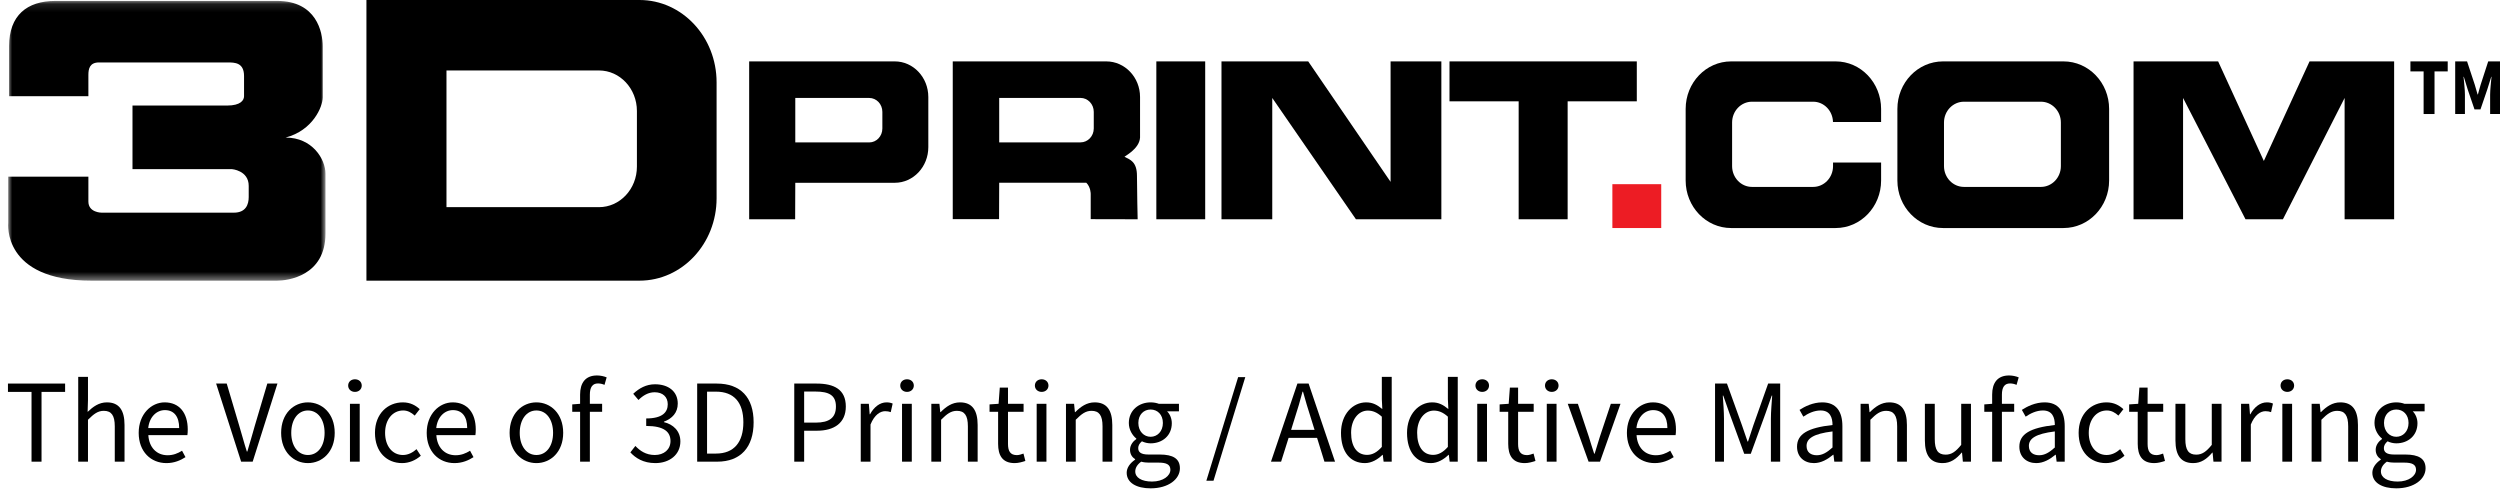 <svg width="308" height="61" viewBox="0 0 308 61" fill="none" xmlns="http://www.w3.org/2000/svg">
<path d="M3.884 56.878H5.116V48.282H8.021V47.255H0.98V48.282H3.884V56.878Z" fill="black"/>
<path d="M9.636 56.878H10.839V51.714C11.558 50.995 12.057 50.614 12.79 50.614C13.729 50.614 14.14 51.186 14.14 52.521V56.878H15.342V52.36C15.342 50.541 14.668 49.572 13.171 49.572C12.189 49.572 11.47 50.101 10.795 50.746L10.839 49.279V46.433H9.636V56.878Z" fill="black"/>
<path d="M20.505 57.054C21.473 57.054 22.236 56.716 22.852 56.32L22.427 55.528C21.899 55.865 21.327 56.086 20.652 56.086C19.288 56.086 18.363 55.117 18.275 53.606H23.087C23.116 53.43 23.131 53.166 23.131 52.917C23.131 50.878 22.104 49.572 20.285 49.572C18.657 49.572 17.087 50.995 17.087 53.328C17.087 55.66 18.598 57.054 20.505 57.054ZM18.261 52.741C18.407 51.333 19.317 50.526 20.314 50.526C21.429 50.526 22.075 51.303 22.075 52.741H18.261Z" fill="black"/>
<path d="M29.707 56.878H31.13L34.181 47.255H32.934L31.394 52.448C31.056 53.592 30.822 54.501 30.47 55.631H30.411C30.044 54.501 29.824 53.592 29.472 52.448L27.932 47.255H26.626L29.707 56.878Z" fill="black"/>
<path d="M37.936 57.054C39.682 57.054 41.237 55.69 41.237 53.328C41.237 50.937 39.682 49.572 37.936 49.572C36.19 49.572 34.636 50.937 34.636 53.328C34.636 55.69 36.19 57.054 37.936 57.054ZM37.936 56.056C36.718 56.056 35.882 54.956 35.882 53.328C35.882 51.685 36.718 50.57 37.936 50.57C39.168 50.57 39.99 51.685 39.99 53.328C39.99 54.956 39.168 56.056 37.936 56.056Z" fill="black"/>
<path d="M43.114 56.878H44.317V49.748H43.114V56.878ZM43.73 48.282C44.2 48.282 44.566 47.959 44.566 47.504C44.566 47.035 44.2 46.727 43.73 46.727C43.261 46.727 42.894 47.035 42.894 47.504C42.894 47.959 43.261 48.282 43.73 48.282Z" fill="black"/>
<path d="M49.54 57.054C50.391 57.054 51.198 56.716 51.843 56.144L51.315 55.337C50.875 55.733 50.303 56.056 49.643 56.056C48.338 56.056 47.443 54.956 47.443 53.328C47.443 51.685 48.382 50.57 49.672 50.57C50.245 50.57 50.685 50.834 51.095 51.201L51.711 50.409C51.213 49.954 50.567 49.572 49.629 49.572C47.795 49.572 46.196 50.937 46.196 53.328C46.196 55.69 47.648 57.054 49.54 57.054Z" fill="black"/>
<path d="M55.989 57.054C56.957 57.054 57.719 56.716 58.336 56.32L57.91 55.528C57.382 55.865 56.81 56.086 56.135 56.086C54.771 56.086 53.847 55.117 53.759 53.606H58.57C58.599 53.43 58.614 53.166 58.614 52.917C58.614 50.878 57.587 49.572 55.768 49.572C54.14 49.572 52.571 50.995 52.571 53.328C52.571 55.66 54.081 57.054 55.989 57.054ZM53.744 52.741C53.891 51.333 54.8 50.526 55.798 50.526C56.913 50.526 57.558 51.303 57.558 52.741H53.744Z" fill="black"/>
<path d="M66.085 57.054C67.831 57.054 69.385 55.69 69.385 53.328C69.385 50.937 67.831 49.572 66.085 49.572C64.339 49.572 62.784 50.937 62.784 53.328C62.784 55.69 64.339 57.054 66.085 57.054ZM66.085 56.056C64.867 56.056 64.031 54.956 64.031 53.328C64.031 51.685 64.867 50.57 66.085 50.57C67.317 50.57 68.139 51.685 68.139 53.328C68.139 54.956 67.317 56.056 66.085 56.056Z" fill="black"/>
<path d="M71.468 56.878H72.671V50.731H74.182V49.748H72.671V48.619C72.671 47.709 72.994 47.24 73.669 47.24C73.933 47.24 74.211 47.299 74.475 47.416L74.74 46.492C74.417 46.36 73.991 46.257 73.551 46.257C72.128 46.257 71.468 47.167 71.468 48.619V49.748L70.5 49.822V50.731H71.468V56.878Z" fill="black"/>
<path d="M80.742 57.054C82.458 57.054 83.822 56.041 83.822 54.384C83.822 53.093 82.927 52.272 81.798 52.008V51.949C82.81 51.568 83.5 50.849 83.5 49.719C83.5 48.208 82.326 47.343 80.698 47.343C79.598 47.343 78.732 47.842 78.013 48.516L78.659 49.279C79.216 48.722 79.876 48.326 80.654 48.326C81.651 48.326 82.267 48.898 82.267 49.807C82.267 50.79 81.607 51.553 79.612 51.553V52.477C81.842 52.477 82.605 53.225 82.605 54.34C82.605 55.381 81.798 56.056 80.668 56.056C79.568 56.056 78.835 55.528 78.278 54.941L77.661 55.733C78.292 56.423 79.246 57.054 80.742 57.054Z" fill="black"/>
<path d="M85.892 56.878H88.356C91.26 56.878 92.845 55.088 92.845 52.022C92.845 48.971 91.26 47.255 88.297 47.255H85.892V56.878ZM87.109 55.88V48.252H88.209C90.454 48.252 91.583 49.602 91.583 52.022C91.583 54.457 90.454 55.88 88.209 55.88H87.109Z" fill="black"/>
<path d="M97.853 56.878H99.071V53.064H100.655C102.767 53.064 104.205 52.11 104.205 50.086C104.205 47.974 102.753 47.255 100.596 47.255H97.853V56.878ZM99.071 52.066V48.238H100.45C102.137 48.238 102.987 48.692 102.987 50.086C102.987 51.45 102.181 52.066 100.508 52.066H99.071Z" fill="black"/>
<path d="M106.044 56.878H107.247V52.301C107.731 51.098 108.45 50.658 109.052 50.658C109.345 50.658 109.506 50.702 109.741 50.775L109.976 49.719C109.741 49.617 109.521 49.572 109.213 49.572C108.406 49.572 107.673 50.145 107.189 51.039H107.145L107.042 49.748H106.044V56.878Z" fill="black"/>
<path d="M111.13 56.878H112.333V49.748H111.13V56.878ZM111.746 48.282C112.215 48.282 112.582 47.959 112.582 47.504C112.582 47.035 112.215 46.727 111.746 46.727C111.277 46.727 110.91 47.035 110.91 47.504C110.91 47.959 111.277 48.282 111.746 48.282Z" fill="black"/>
<path d="M114.74 56.878H115.943V51.714C116.661 50.995 117.16 50.614 117.894 50.614C118.832 50.614 119.243 51.186 119.243 52.521V56.878H120.446V52.36C120.446 50.541 119.771 49.572 118.275 49.572C117.292 49.572 116.559 50.101 115.884 50.775H115.84L115.737 49.748H114.74V56.878Z" fill="black"/>
<path d="M125.006 57.054C125.446 57.054 125.93 56.922 126.326 56.79L126.092 55.88C125.857 55.968 125.534 56.071 125.285 56.071C124.463 56.071 124.185 55.572 124.185 54.692V50.731H126.106V49.748H124.185V47.754H123.173L123.026 49.748L121.911 49.822V50.731H122.967V54.677C122.967 56.086 123.481 57.054 125.006 57.054Z" fill="black"/>
<path d="M127.718 56.878H128.921V49.748H127.718V56.878ZM128.334 48.282C128.804 48.282 129.171 47.959 129.171 47.504C129.171 47.035 128.804 46.727 128.334 46.727C127.865 46.727 127.498 47.035 127.498 47.504C127.498 47.959 127.865 48.282 128.334 48.282Z" fill="black"/>
<path d="M131.328 56.878H132.531V51.714C133.25 50.995 133.749 50.614 134.482 50.614C135.421 50.614 135.832 51.186 135.832 52.521V56.878H137.035V52.36C137.035 50.541 136.36 49.572 134.863 49.572C133.881 49.572 133.147 50.101 132.472 50.775H132.428L132.326 49.748H131.328V56.878Z" fill="black"/>
<path d="M141.756 60.163C143.971 60.163 145.365 59.019 145.365 57.699C145.365 56.511 144.529 55.998 142.871 55.998H141.492C140.524 55.998 140.23 55.675 140.23 55.22C140.23 54.824 140.436 54.589 140.685 54.369C141.008 54.531 141.404 54.619 141.756 54.619C143.208 54.619 144.367 53.665 144.367 52.14C144.367 51.538 144.118 50.995 143.78 50.673H145.247V49.748H142.768C142.504 49.646 142.152 49.572 141.756 49.572C140.304 49.572 139.072 50.555 139.072 52.11C139.072 52.961 139.526 53.651 139.996 54.032V54.09C139.629 54.34 139.218 54.809 139.218 55.411C139.218 55.968 139.497 56.35 139.849 56.57V56.628C139.204 57.068 138.808 57.64 138.808 58.242C138.808 59.474 140.01 60.163 141.756 60.163ZM141.756 53.812C140.935 53.812 140.245 53.152 140.245 52.11C140.245 51.069 140.92 50.453 141.756 50.453C142.592 50.453 143.267 51.069 143.267 52.11C143.267 53.152 142.578 53.812 141.756 53.812ZM141.932 59.327C140.641 59.327 139.864 58.843 139.864 58.081C139.864 57.67 140.084 57.244 140.597 56.878C140.905 56.966 141.243 56.995 141.521 56.995H142.754C143.678 56.995 144.191 57.215 144.191 57.875C144.191 58.623 143.296 59.327 141.932 59.327Z" fill="black"/>
<path d="M148.623 59.225H149.503L153.419 46.463H152.539L148.623 59.225Z" fill="black"/>
<path d="M159.519 51.494C159.871 50.423 160.179 49.367 160.472 48.252H160.531C160.839 49.367 161.147 50.423 161.499 51.494L161.954 52.961H159.064L159.519 51.494ZM156.585 56.878H157.832L158.756 53.944H162.262L163.171 56.878H164.477L161.22 47.255H159.841L156.585 56.878Z" fill="black"/>
<path d="M168.158 57.054C168.994 57.054 169.757 56.584 170.314 56.041H170.358L170.461 56.878H171.459V46.433H170.241V49.176L170.3 50.394C169.669 49.881 169.126 49.572 168.305 49.572C166.676 49.572 165.21 51.01 165.21 53.328C165.21 55.704 166.368 57.054 168.158 57.054ZM168.422 56.041C167.175 56.041 166.456 55.015 166.456 53.313C166.456 51.685 167.366 50.585 168.51 50.585C169.097 50.585 169.64 50.79 170.241 51.333V55.059C169.654 55.719 169.082 56.041 168.422 56.041Z" fill="black"/>
<path d="M176.295 57.054C177.131 57.054 177.894 56.584 178.451 56.041H178.495L178.598 56.878H179.595V46.433H178.378V49.176L178.436 50.394C177.806 49.881 177.263 49.572 176.441 49.572C174.813 49.572 173.346 51.01 173.346 53.328C173.346 55.704 174.505 57.054 176.295 57.054ZM176.559 56.041C175.312 56.041 174.593 55.015 174.593 53.313C174.593 51.685 175.503 50.585 176.647 50.585C177.233 50.585 177.776 50.79 178.378 51.333V55.059C177.791 55.719 177.219 56.041 176.559 56.041Z" fill="black"/>
<path d="M181.996 56.878H183.199V49.748H181.996V56.878ZM182.612 48.282C183.082 48.282 183.449 47.959 183.449 47.504C183.449 47.035 183.082 46.727 182.612 46.727C182.143 46.727 181.776 47.035 181.776 47.504C181.776 47.959 182.143 48.282 182.612 48.282Z" fill="black"/>
<path d="M187.851 57.054C188.291 57.054 188.775 56.922 189.171 56.79L188.936 55.88C188.701 55.968 188.379 56.071 188.129 56.071C187.308 56.071 187.029 55.572 187.029 54.692V50.731H188.951V49.748H187.029V47.754H186.017L185.87 49.748L184.755 49.822V50.731H185.812V54.677C185.812 56.086 186.325 57.054 187.851 57.054Z" fill="black"/>
<path d="M190.563 56.878H191.766V49.748H190.563V56.878ZM191.179 48.282C191.648 48.282 192.015 47.959 192.015 47.504C192.015 47.035 191.648 46.727 191.179 46.727C190.709 46.727 190.343 47.035 190.343 47.504C190.343 47.959 190.709 48.282 191.179 48.282Z" fill="black"/>
<path d="M195.713 56.878H197.121L199.644 49.748H198.456L197.106 53.797C196.901 54.501 196.666 55.22 196.461 55.895H196.402C196.182 55.22 195.948 54.501 195.742 53.797L194.393 49.748H193.146L195.713 56.878Z" fill="black"/>
<path d="M203.853 57.054C204.821 57.054 205.584 56.716 206.2 56.32L205.774 55.528C205.246 55.865 204.674 56.086 203.999 56.086C202.635 56.086 201.711 55.117 201.623 53.606H206.434C206.464 53.43 206.478 53.166 206.478 52.917C206.478 50.878 205.451 49.572 203.633 49.572C202.004 49.572 200.435 50.995 200.435 53.328C200.435 55.66 201.946 57.054 203.853 57.054ZM201.608 52.741C201.755 51.333 202.664 50.526 203.662 50.526C204.777 50.526 205.422 51.303 205.422 52.741H201.608Z" fill="black"/>
<path d="M211.294 56.878H212.394V51.582C212.394 50.731 212.306 49.587 212.247 48.736H212.306L213.069 50.922L214.888 55.91H215.695L217.514 50.922L218.276 48.736H218.335C218.276 49.587 218.174 50.731 218.174 51.582V56.878H219.318V47.255H217.836L216.017 52.389C215.783 53.049 215.592 53.739 215.357 54.399H215.299C215.064 53.739 214.844 53.049 214.609 52.389L212.761 47.255H211.294V56.878Z" fill="black"/>
<path d="M223.477 57.054C224.372 57.054 225.164 56.584 225.839 56.027H225.883L225.986 56.878H226.983V52.506C226.983 50.731 226.25 49.572 224.504 49.572C223.36 49.572 222.363 50.071 221.703 50.497L222.172 51.333C222.729 50.951 223.477 50.57 224.299 50.57C225.472 50.57 225.766 51.45 225.766 52.36C222.729 52.697 221.394 53.474 221.394 55.029C221.394 56.306 222.289 57.054 223.477 57.054ZM223.829 56.086C223.125 56.086 222.568 55.748 222.568 54.941C222.568 54.032 223.389 53.445 225.766 53.152V55.132C225.076 55.748 224.519 56.086 223.829 56.086Z" fill="black"/>
<path d="M229.226 56.878H230.429V51.714C231.148 50.995 231.647 50.614 232.38 50.614C233.319 50.614 233.73 51.186 233.73 52.521V56.878H234.932V52.36C234.932 50.541 234.258 49.572 232.761 49.572C231.779 49.572 231.045 50.101 230.37 50.775H230.326L230.224 49.748H229.226V56.878Z" fill="black"/>
<path d="M239.331 57.054C240.314 57.054 241.018 56.54 241.678 55.763H241.722L241.825 56.878H242.823V49.748H241.62V54.809C240.945 55.645 240.432 56.012 239.698 56.012C238.759 56.012 238.363 55.44 238.363 54.105V49.748H237.146V54.267C237.146 56.086 237.82 57.054 239.331 57.054Z" fill="black"/>
<path d="M245.433 56.878H246.636V50.731H248.147V49.748H246.636V48.619C246.636 47.709 246.958 47.24 247.633 47.24C247.897 47.24 248.176 47.299 248.44 47.416L248.704 46.492C248.381 46.36 247.956 46.257 247.516 46.257C246.093 46.257 245.433 47.167 245.433 48.619V49.748L244.465 49.822V50.731H245.433V56.878Z" fill="black"/>
<path d="M250.867 57.054C251.762 57.054 252.554 56.584 253.229 56.027H253.273L253.375 56.878H254.373V52.506C254.373 50.731 253.64 49.572 251.894 49.572C250.75 49.572 249.752 50.071 249.092 50.497L249.562 51.333C250.119 50.951 250.867 50.57 251.689 50.57C252.862 50.57 253.155 51.45 253.155 52.36C250.119 52.697 248.784 53.474 248.784 55.029C248.784 56.306 249.679 57.054 250.867 57.054ZM251.219 56.086C250.515 56.086 249.958 55.748 249.958 54.941C249.958 54.032 250.779 53.445 253.155 53.152V55.132C252.466 55.748 251.909 56.086 251.219 56.086Z" fill="black"/>
<path d="M259.432 57.054C260.283 57.054 261.09 56.716 261.735 56.144L261.207 55.337C260.767 55.733 260.195 56.056 259.535 56.056C258.23 56.056 257.335 54.956 257.335 53.328C257.335 51.685 258.274 50.57 259.564 50.57C260.137 50.57 260.577 50.834 260.987 51.201L261.603 50.409C261.105 49.954 260.459 49.572 259.52 49.572C257.687 49.572 256.088 50.937 256.088 53.328C256.088 55.69 257.54 57.054 259.432 57.054Z" fill="black"/>
<path d="M265.407 57.054C265.847 57.054 266.331 56.922 266.727 56.79L266.492 55.88C266.258 55.968 265.935 56.071 265.686 56.071C264.864 56.071 264.585 55.572 264.585 54.692V50.731H266.507V49.748H264.585V47.754H263.573L263.427 49.748L262.312 49.822V50.731H263.368V54.677C263.368 56.086 263.881 57.054 265.407 57.054Z" fill="black"/>
<path d="M270.202 57.054C271.185 57.054 271.889 56.54 272.549 55.763H272.593L272.696 56.878H273.693V49.748H272.49V54.809C271.816 55.645 271.302 56.012 270.569 56.012C269.63 56.012 269.234 55.44 269.234 54.105V49.748H268.016V54.267C268.016 56.086 268.691 57.054 270.202 57.054Z" fill="black"/>
<path d="M276.098 56.878H277.301V52.301C277.785 51.098 278.504 50.658 279.105 50.658C279.399 50.658 279.56 50.702 279.795 50.775L280.029 49.719C279.795 49.617 279.575 49.572 279.267 49.572C278.46 49.572 277.726 50.145 277.242 51.039H277.198L277.096 49.748H276.098V56.878Z" fill="black"/>
<path d="M281.184 56.878H282.386V49.748H281.184V56.878ZM281.8 48.282C282.269 48.282 282.636 47.959 282.636 47.504C282.636 47.035 282.269 46.727 281.8 46.727C281.33 46.727 280.964 47.035 280.964 47.504C280.964 47.959 281.33 48.282 281.8 48.282Z" fill="black"/>
<path d="M284.793 56.878H285.996V51.714C286.715 50.995 287.214 50.614 287.947 50.614C288.886 50.614 289.297 51.186 289.297 52.521V56.878H290.5V52.36C290.5 50.541 289.825 49.572 288.329 49.572C287.346 49.572 286.612 50.101 285.938 50.775H285.894L285.791 49.748H284.793V56.878Z" fill="black"/>
<path d="M295.221 60.163C297.436 60.163 298.83 59.019 298.83 57.699C298.83 56.511 297.994 55.998 296.336 55.998H294.957C293.989 55.998 293.696 55.675 293.696 55.22C293.696 54.824 293.901 54.589 294.15 54.369C294.473 54.531 294.869 54.619 295.221 54.619C296.674 54.619 297.832 53.665 297.832 52.14C297.832 51.538 297.583 50.995 297.246 50.673H298.713V49.748H296.233C295.969 49.646 295.617 49.572 295.221 49.572C293.769 49.572 292.537 50.555 292.537 52.11C292.537 52.961 292.992 53.651 293.461 54.032V54.09C293.094 54.34 292.684 54.809 292.684 55.411C292.684 55.968 292.962 56.35 293.314 56.57V56.628C292.669 57.068 292.273 57.64 292.273 58.242C292.273 59.474 293.476 60.163 295.221 60.163ZM295.221 53.812C294.4 53.812 293.71 53.152 293.71 52.11C293.71 51.069 294.385 50.453 295.221 50.453C296.057 50.453 296.732 51.069 296.732 52.11C296.732 53.152 296.043 53.812 295.221 53.812ZM295.397 59.327C294.106 59.327 293.329 58.843 293.329 58.081C293.329 57.67 293.549 57.244 294.062 56.878C294.37 56.966 294.708 56.995 294.987 56.995H296.219C297.143 56.995 297.656 57.215 297.656 57.875C297.656 58.623 296.762 59.327 295.397 59.327Z" fill="black"/>
<mask id="mask0" mask-type="alpha" maskUnits="userSpaceOnUse" x="1" y="0" width="40" height="35">
<path fill-rule="evenodd" clip-rule="evenodd" d="M1 0.114H40.099V34.577H1V0.114Z" fill="white"/>
</mask>
<g mask="url(#mask0)">
<path fill-rule="evenodd" clip-rule="evenodd" d="M1.123 11.855H10.889V9.226C10.889 8.487 11.045 7.693 12.195 7.693H28.028C28.929 7.693 30.066 7.707 30.066 9.37V11.855C30.066 12.347 29.648 13.004 27.975 13.004H16.323V20.834H28.55C28.55 20.834 30.641 20.984 30.641 22.901V24.283C30.641 25.173 30.301 26.2 28.812 26.2H12.508C12.508 26.2 10.889 26.2 10.889 24.831V21.765H1.012V27.459C1.012 27.459 0.228 34.577 11.254 34.577H34.142C35.409 34.577 40.099 34.03 40.099 28.773V21.402C40.099 19.602 38.479 16.947 35.187 16.947C38.531 16.07 39.759 13.168 39.759 11.991C39.759 10.253 39.756 7.375 39.756 5.685C39.756 3.994 39.019 0.114 34.142 0.114H6.812C3.311 0.114 1.122 1.917 1.122 5.667C1.122 11.033 1.123 11.855 1.123 11.855" fill="black"/>
</g>
<path fill-rule="evenodd" clip-rule="evenodd" d="M78.468 20.529C78.468 23.287 76.376 25.522 73.794 25.522H55.006V8.681H73.794C76.376 8.681 78.468 10.917 78.468 13.674V20.529ZM78.787 0H45.144V34.577H78.787C84.032 34.577 88.284 30.035 88.284 24.432V10.145C88.284 4.542 84.032 0 78.787 0V0Z" fill="black"/>
<path fill-rule="evenodd" clip-rule="evenodd" d="M108.707 15.832C108.707 16.779 107.984 17.547 107.091 17.547H97.979V12.068H107.091C107.984 12.068 108.707 12.836 108.707 13.783V15.832ZM110.235 7.564H92.297V27.013H97.963L97.979 22.519H110.235C112.518 22.519 114.369 20.555 114.369 18.131V11.952C114.369 9.528 112.518 7.564 110.235 7.564V7.564Z" fill="black"/>
<path fill-rule="evenodd" clip-rule="evenodd" d="M133.124 17.54H123.102V12.064H133.124C134.023 12.064 134.752 12.832 134.752 13.779V15.826C134.752 16.773 134.023 17.54 133.124 17.54M138.549 19.324C138.453 19.276 140.356 18.401 140.454 16.96V11.949C140.454 9.527 138.59 7.564 136.291 7.564H117.379V27H123.085L123.102 22.509H133.826C134.394 23.067 134.375 23.902 134.375 23.902V27L140.159 27.013C140.159 27.013 140.074 23.376 140.074 21.662C140.074 19.947 139.255 19.673 138.549 19.324" fill="black"/>
<path fill-rule="evenodd" clip-rule="evenodd" d="M142.461 27.013H148.48V7.564H142.461V27.013Z" fill="black"/>
<path fill-rule="evenodd" clip-rule="evenodd" d="M171.32 7.564V22.405L161.172 7.564H156.742H156.259H150.487V27.013H156.742V12.068L167.051 27.013H171.32H172.246H174.447H177.575V7.564H171.32Z" fill="black"/>
<path fill-rule="evenodd" clip-rule="evenodd" d="M289.328 7.564H288.856H284.536L278.905 19.831L273.274 7.564H268.954H268.482H262.853V27.013H268.954V12.068L276.646 27.013H277.005H281.257L288.856 12.068V27.013H294.957V7.564H289.328Z" fill="black"/>
<path fill-rule="evenodd" clip-rule="evenodd" d="M201.654 7.564H178.578V12.483H187.099V27.013H193.133V12.483H201.654V7.564Z" fill="black"/>
<path fill-rule="evenodd" clip-rule="evenodd" d="M198.644 28.094H204.663V22.691H198.644V28.094Z" fill="#ED1C24"/>
<path fill-rule="evenodd" clip-rule="evenodd" d="M253.9 20.465C253.9 21.88 252.798 23.028 251.439 23.028H241.962C240.602 23.028 239.5 21.88 239.5 20.465V15.094C239.5 13.678 240.602 12.53 241.962 12.53H251.439C252.798 12.53 253.9 13.678 253.9 15.094V20.465ZM254.222 7.564H239.379C236.274 7.564 233.758 10.185 233.758 13.418V22.24C233.758 25.473 236.274 28.094 239.379 28.094H254.222C257.327 28.094 259.843 25.473 259.843 22.24V13.418C259.843 10.185 257.327 7.564 254.222 7.564V7.564Z" fill="black"/>
<path fill-rule="evenodd" clip-rule="evenodd" d="M225.83 20.028V20.465C225.83 21.881 224.732 23.028 223.377 23.028H215.847C214.493 23.028 213.395 21.881 213.395 20.465V15.094C213.395 13.678 214.493 12.53 215.847 12.53H223.377C224.711 12.53 225.791 13.645 225.824 15.03H231.752V13.418C231.752 10.185 229.244 7.564 226.151 7.564H213.274C210.18 7.564 207.673 10.185 207.673 13.418V22.24C207.673 25.473 210.18 28.094 213.274 28.094H226.151C229.244 28.094 231.752 25.473 231.752 22.24V20.028H225.83Z" fill="black"/>
<path d="M298.589 14.047V8.797H296.964V7.564H301.558V8.797H299.933V14.047H298.589Z" fill="black"/>
<path d="M302.48 14.047V7.564H303.942L304.895 10.448C304.956 10.64 305.013 10.839 305.068 11.044C305.122 11.243 305.18 11.442 305.24 11.641H305.277C305.337 11.442 305.392 11.243 305.44 11.044C305.494 10.839 305.552 10.64 305.612 10.448L306.547 7.564H308V14.047H306.784V11.671C306.784 11.511 306.79 11.336 306.802 11.144C306.814 10.951 306.829 10.759 306.847 10.567C306.865 10.368 306.883 10.176 306.902 9.99C306.92 9.798 306.938 9.622 306.956 9.463H306.92L306.439 11.004L305.594 13.48H304.859L304.015 11.004L303.543 9.463H303.506C303.524 9.622 303.543 9.798 303.561 9.99C303.579 10.176 303.597 10.368 303.615 10.567C303.633 10.759 303.649 10.951 303.661 11.144C303.673 11.336 303.679 11.511 303.679 11.671V14.047H302.48Z" fill="black"/>
</svg>
